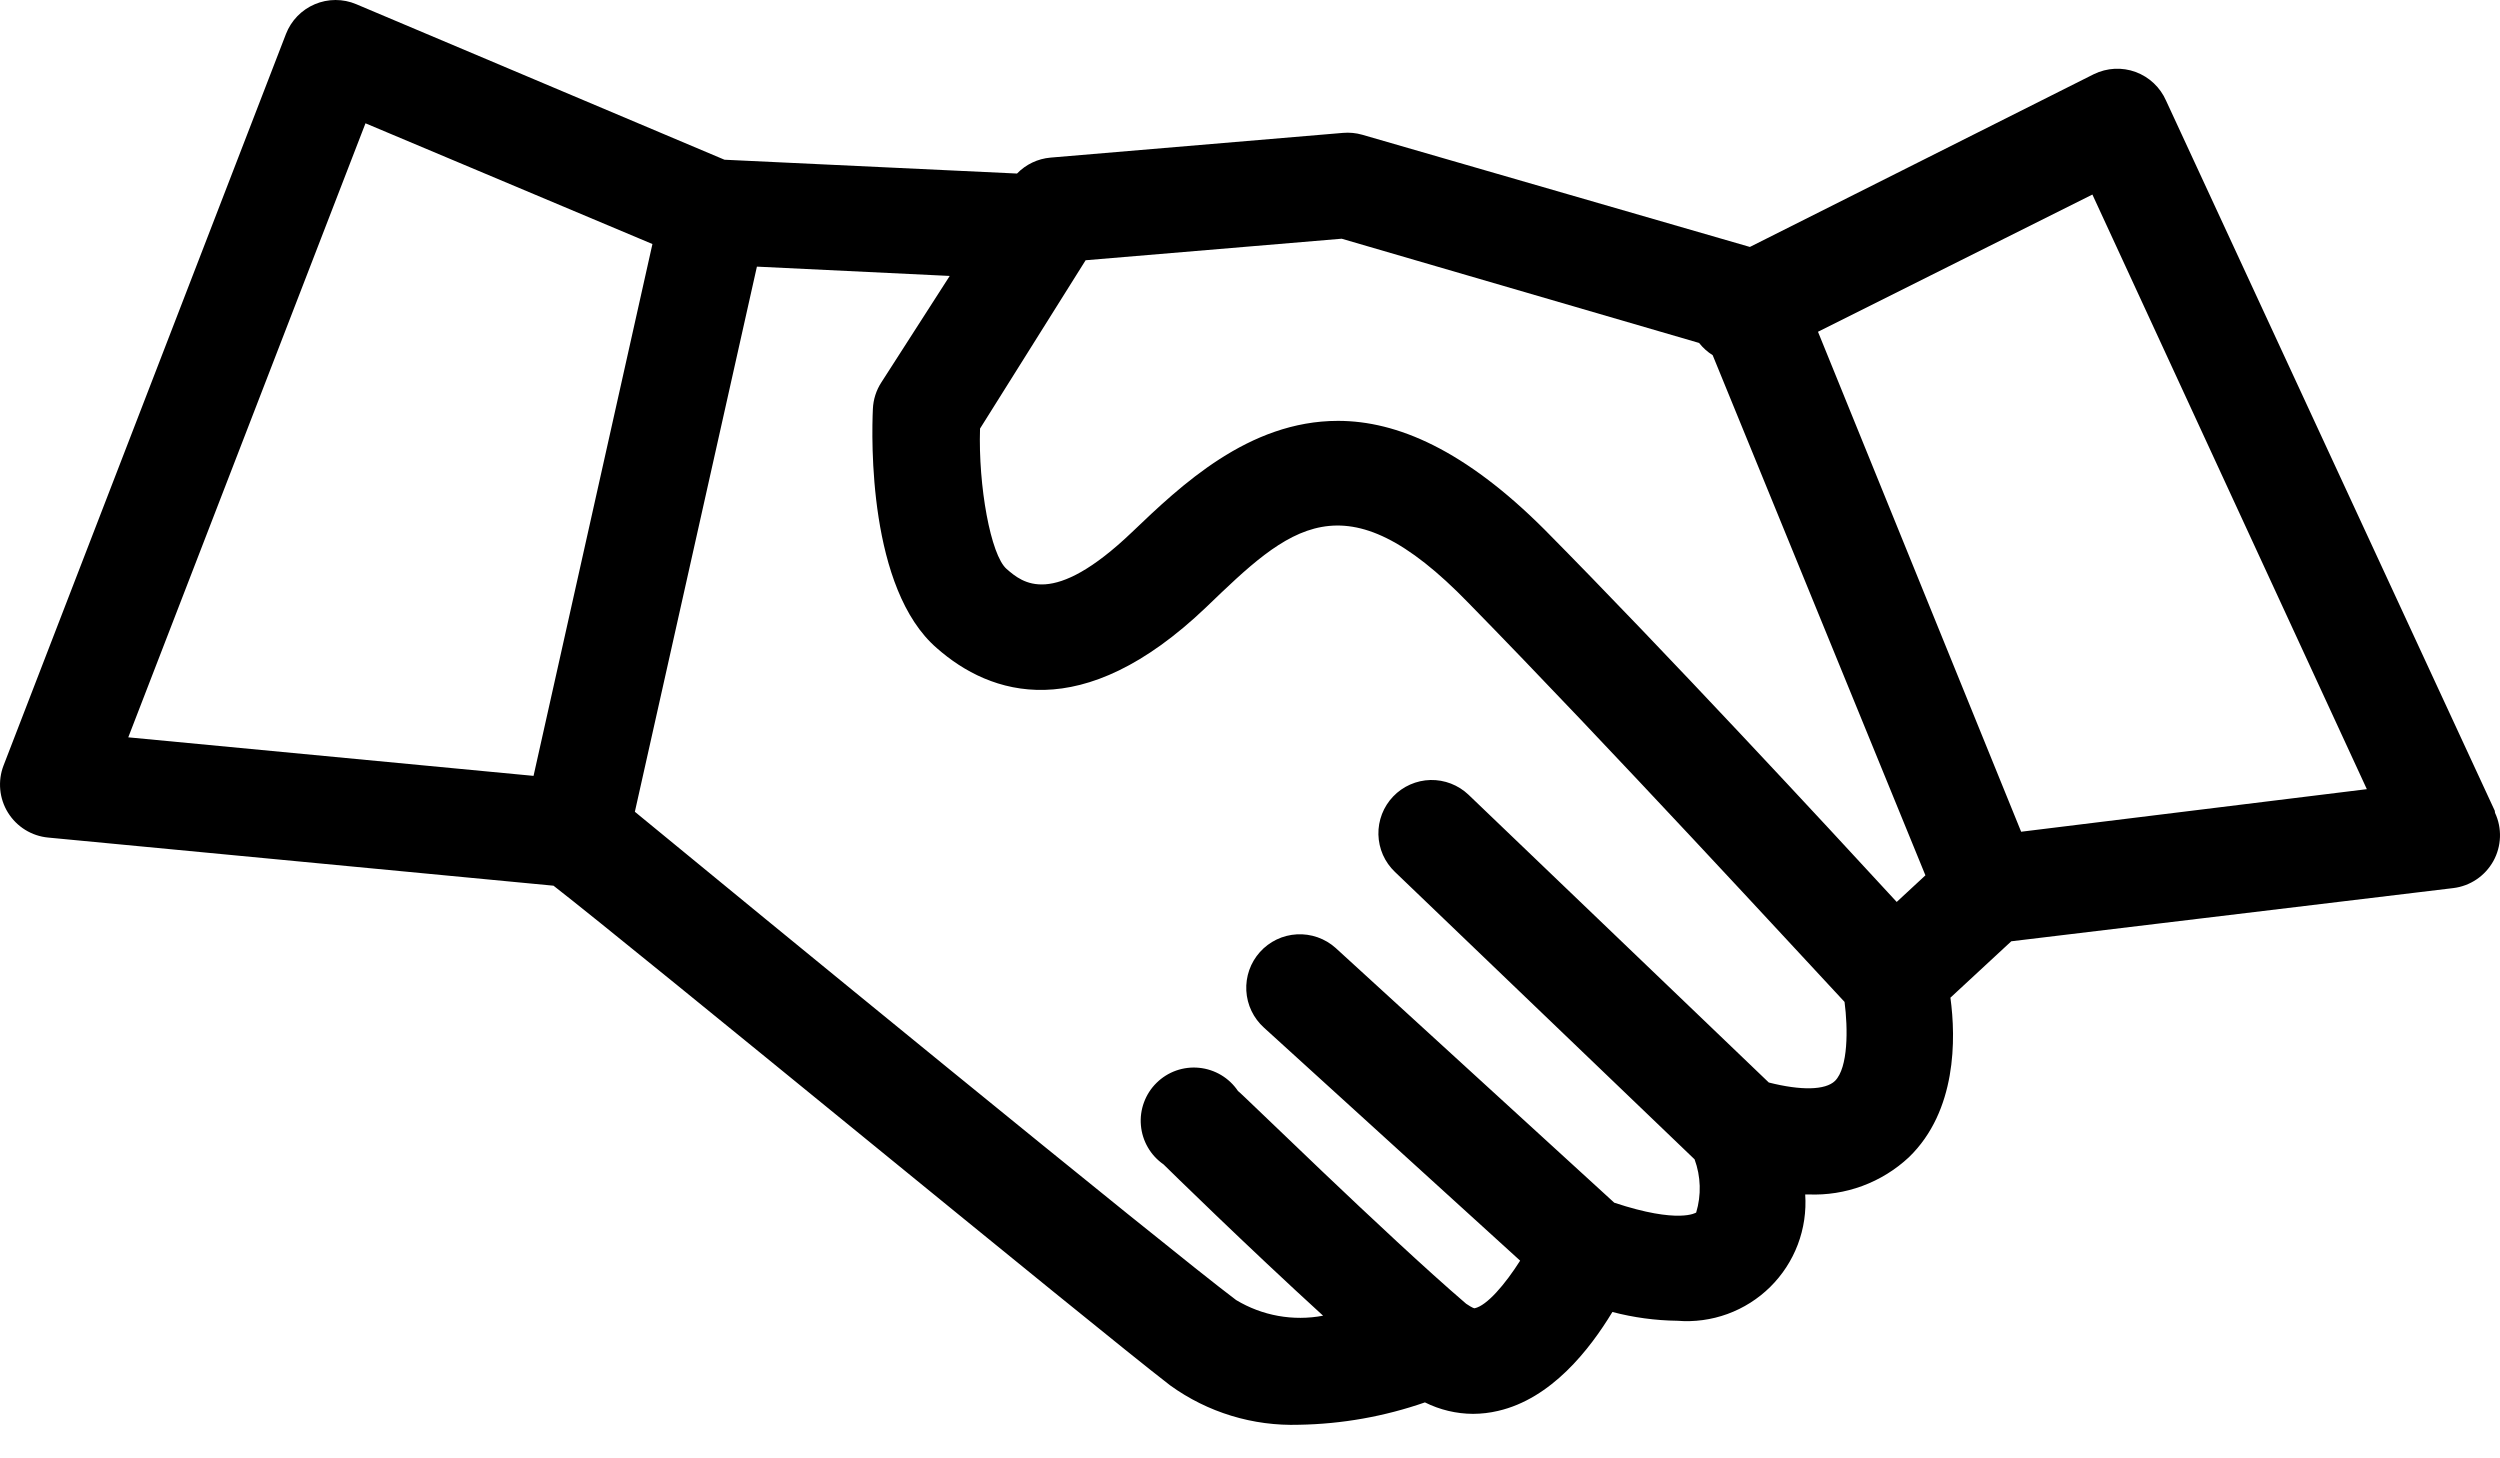 <svg width="72" height="42" viewBox="0 0 72 42" fill="none" xmlns="http://www.w3.org/2000/svg">
<path d="M71.849 23.349L62.383 2.9C62.3 2.71 62.18 2.54 62.03 2.398C61.88 2.256 61.703 2.146 61.508 2.074C61.315 2.002 61.108 1.971 60.902 1.981C60.695 1.992 60.493 2.044 60.307 2.134L50.397 7.112L39.231 3.88C39.052 3.829 38.865 3.811 38.679 3.827L30.255 4.539C29.888 4.571 29.546 4.734 29.29 4.998L20.865 4.6L10.258 0.12C10.069 0.04 9.866 -0 9.662 1.79014e-06C9.457 0 9.254 0.042 9.066 0.122C8.877 0.202 8.707 0.319 8.564 0.466C8.422 0.613 8.31 0.787 8.236 0.978L0.102 22.047C0.017 22.267 -0.015 22.505 0.007 22.74C0.029 22.976 0.105 23.203 0.23 23.404C0.355 23.605 0.524 23.775 0.725 23.899C0.926 24.024 1.153 24.1 1.389 24.122L15.941 25.508C18.384 27.408 31.511 38.214 33.701 39.899C34.779 40.678 36.086 41.077 37.416 41.033C38.65 41.012 39.872 40.794 41.038 40.389C41.469 40.604 41.943 40.717 42.424 40.719C42.667 40.718 42.908 40.69 43.144 40.634C44.676 40.282 45.779 38.873 46.437 37.785C47.048 37.945 47.675 38.03 48.306 38.038C48.796 38.078 49.289 38.011 49.751 37.843C50.212 37.675 50.633 37.409 50.982 37.064C51.332 36.718 51.603 36.302 51.777 35.842C51.951 35.382 52.023 34.891 51.99 34.4H52.082C52.611 34.422 53.14 34.339 53.637 34.155C54.134 33.971 54.59 33.69 54.977 33.328C56.355 31.995 56.333 29.912 56.172 28.733L57.925 27.109L70.654 25.577C70.894 25.548 71.124 25.462 71.324 25.327C71.525 25.192 71.69 25.011 71.808 24.8C71.925 24.589 71.99 24.352 71.999 24.111C72.008 23.869 71.959 23.629 71.857 23.41L71.849 23.349ZM48.934 9.877C49.043 10.016 49.175 10.135 49.325 10.229L55.452 25.21L54.625 25.976C52.595 23.77 48 18.807 44.484 15.253C42.187 12.956 40.234 12.121 38.534 12.121C35.953 12.121 34 13.99 32.606 15.322C30.308 17.52 29.45 16.785 28.991 16.387C28.531 15.989 28.171 13.99 28.225 12.343L31.266 7.495L38.641 6.875L48.934 9.877ZM10.526 3.551L18.79 7.028L15.366 22.345L3.694 21.235L10.526 3.551ZM52.848 31.13C52.572 31.398 51.875 31.413 50.941 31.176L42.294 22.889C42.148 22.75 41.976 22.641 41.788 22.568C41.6 22.495 41.4 22.46 41.198 22.464C40.996 22.469 40.798 22.513 40.613 22.595C40.429 22.676 40.262 22.793 40.123 22.939C39.983 23.085 39.874 23.257 39.801 23.445C39.729 23.633 39.693 23.833 39.698 24.035C39.703 24.236 39.747 24.435 39.828 24.62C39.91 24.804 40.027 24.971 40.173 25.11L48.804 33.389C48.985 33.881 49.001 34.419 48.85 34.921C48.85 34.921 48.36 35.258 46.491 34.638L38.465 27.3C38.314 27.165 38.138 27.061 37.947 26.994C37.755 26.927 37.553 26.898 37.351 26.909C37.148 26.92 36.95 26.97 36.767 27.058C36.585 27.146 36.421 27.268 36.286 27.419C36.151 27.57 36.046 27.746 35.979 27.937C35.912 28.128 35.883 28.331 35.894 28.533C35.905 28.736 35.956 28.934 36.043 29.116C36.131 29.299 36.254 29.463 36.404 29.598L43.78 36.307C43.343 36.996 42.822 37.602 42.47 37.678C42.417 37.678 42.271 37.578 42.225 37.548C39.928 35.58 35.692 31.421 35.654 31.421C35.528 31.234 35.363 31.078 35.17 30.962C34.977 30.847 34.76 30.775 34.536 30.753C34.312 30.73 34.086 30.758 33.874 30.832C33.662 30.907 33.469 31.028 33.309 31.186C33.148 31.344 33.025 31.535 32.947 31.747C32.869 31.958 32.838 32.183 32.858 32.408C32.877 32.632 32.945 32.849 33.058 33.044C33.17 33.239 33.325 33.406 33.51 33.535C33.64 33.665 35.93 35.909 38.105 37.892C37.243 38.055 36.351 37.894 35.6 37.441C33.563 35.909 21.409 25.953 18.284 23.379L21.799 7.679L27.352 7.947L25.384 11.011C25.235 11.239 25.151 11.504 25.139 11.776C25.1 12.627 25.001 16.961 26.984 18.669C28.516 20.017 31.151 20.913 34.735 17.49C37.124 15.192 38.702 13.66 42.294 17.367C46.346 21.503 51.837 27.477 53.123 28.855C53.223 29.621 53.231 30.747 52.848 31.13ZM58.209 23.954L52.358 9.555L60.261 5.603L68.165 22.728L58.209 23.954Z" fill="black"/>
</svg>
